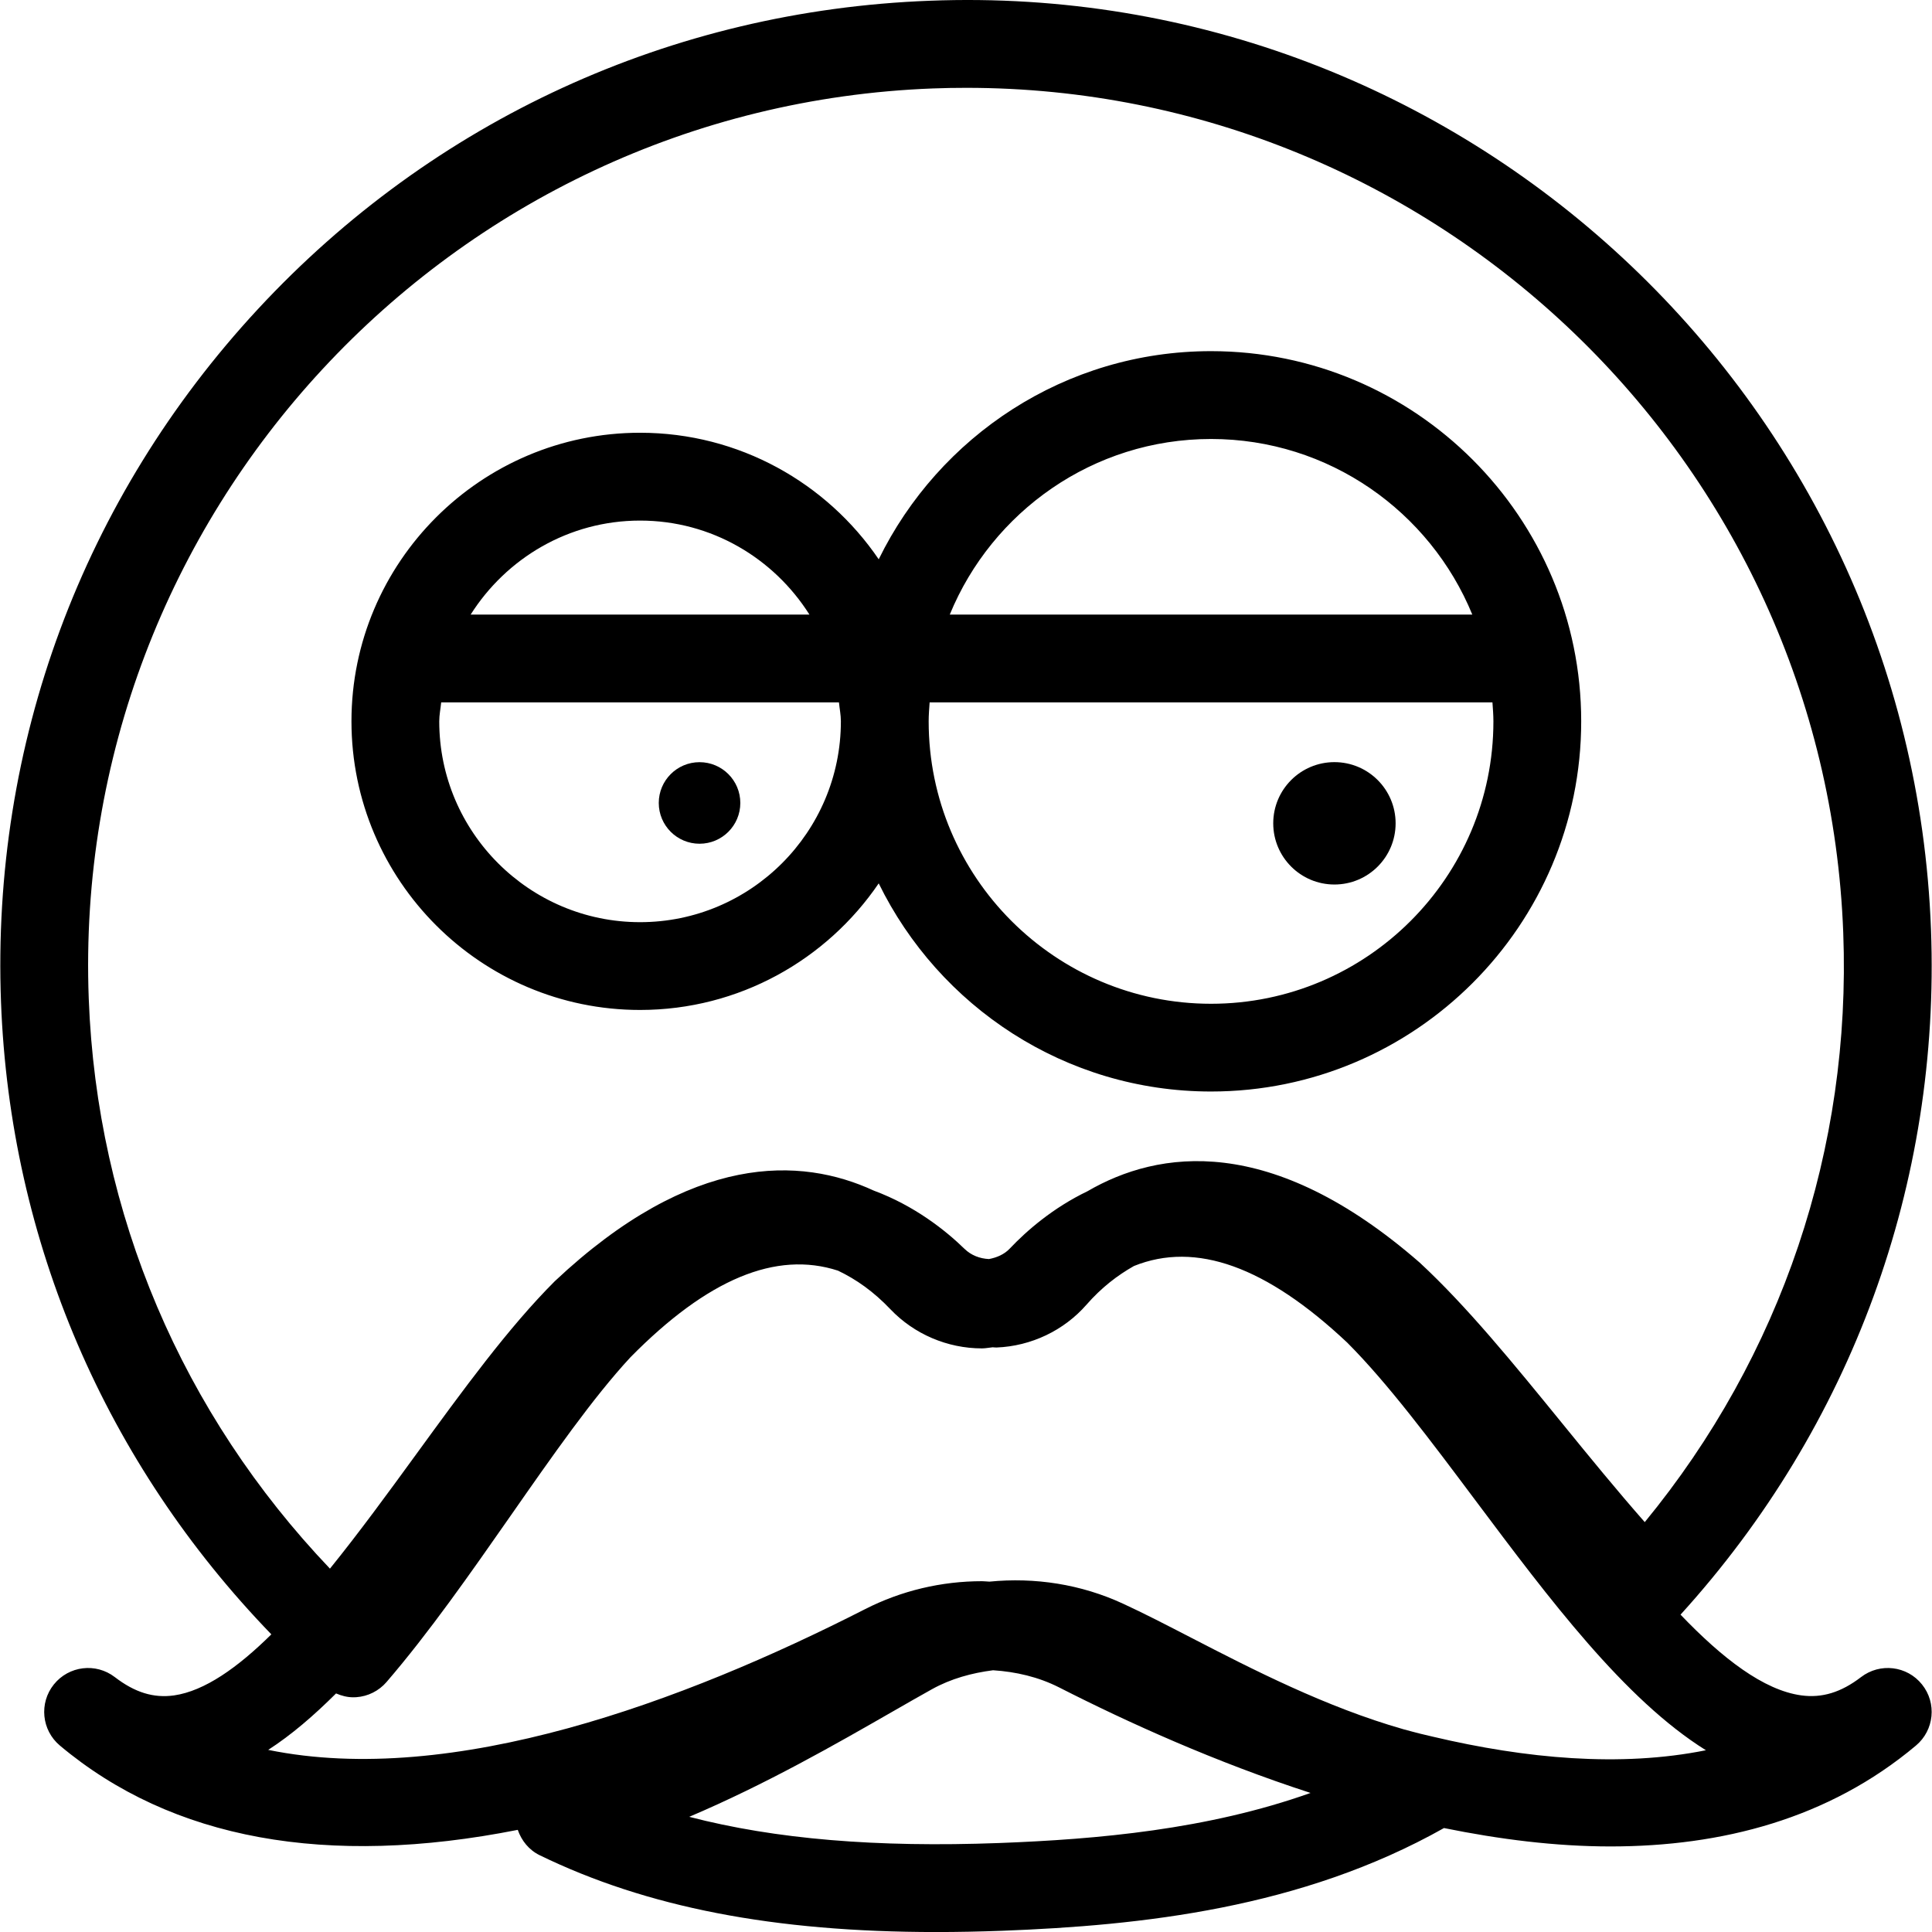 <?xml version="1.0" encoding="iso-8859-1"?>
<!-- Generator: Adobe Illustrator 18.0.0, SVG Export Plug-In . SVG Version: 6.00 Build 0)  -->
<!DOCTYPE svg PUBLIC "-//W3C//DTD SVG 1.1//EN" "http://www.w3.org/Graphics/SVG/1.1/DTD/svg11.dtd">
<svg version="1.1" id="Capa_1" xmlns="http://www.w3.org/2000/svg" xmlns:xlink="http://www.w3.org/1999/xlink" x="0px" y="0px"
	 viewBox="0 0 44.015 44.015" style="enable-background:new 0 0 44.015 44.015;" xml:space="preserve">
<g>
	<path d="M14.582,23.009c2.258,0,4.253-1.145,5.437-2.884c1.372,2.803,4.246,4.742,7.571,4.742c4.65,0,8.433-3.783,8.433-8.434
		c0-4.649-3.783-8.433-8.433-8.433c-3.325,0-6.198,1.939-7.571,4.742c-1.184-1.739-3.179-2.883-5.437-2.883
		c-3.625,0-6.575,2.949-6.575,6.574C8.008,20.06,10.957,23.009,14.582,23.009z M14.582,21.009c-2.522,0-4.575-2.053-4.575-4.575
		c0-0.148,0.03-0.288,0.044-0.433h9.062c0.014,0.145,0.044,0.284,0.044,0.433C19.157,18.956,17.105,21.009,14.582,21.009z
		 M27.59,22.868c-3.547,0-6.433-2.886-6.433-6.434c0-0.146,0.012-0.289,0.022-0.433h12.822c0.01,0.144,0.022,0.287,0.022,0.433
		C34.023,19.982,31.137,22.868,27.59,22.868z M27.59,10.001c2.686,0,4.99,1.656,5.952,4H21.638
		C22.6,11.658,24.904,10.001,27.59,10.001z M14.582,11.86c1.627,0,3.048,0.859,3.859,2.142h-7.719
		C11.534,12.719,12.956,11.86,14.582,11.86z"/>
	<circle cx="15.937" cy="18.293" r="0.929"/>
	<circle cx="30.401" cy="18.757" r="1.394"/>
	<path d="M43.787,38.375c-0.34-0.425-0.956-0.499-1.389-0.167c-0.455,0.349-0.89,0.481-1.363,0.416
		c-0.856-0.118-1.795-0.842-2.749-1.839c3.896-4.289,5.924-9.829,5.706-15.614C43.535,9.051,33.31-0.458,21.178,0.017
		C15.306,0.239,9.871,2.734,5.876,7.042c-3.996,4.31-6.074,9.916-5.853,15.789c0.206,5.46,2.39,10.506,6.159,14.403
		c-0.768,0.758-1.521,1.291-2.217,1.391C3.5,38.69,3.074,38.56,2.616,38.208c-0.432-0.332-1.047-0.258-1.389,0.167
		c-0.34,0.424-0.28,1.042,0.137,1.392c2.555,2.146,6.09,2.78,10.432,1.921c0.085,0.245,0.254,0.458,0.497,0.577
		c2.437,1.186,5.335,1.751,9.038,1.751c0.487,0,0.989-0.01,1.505-0.029c3.161-0.12,6.808-0.508,10.061-2.34
		c1.26,0.256,2.536,0.419,3.791,0.419c2.534,0,4.972-0.627,6.961-2.298C44.067,39.417,44.128,38.799,43.787,38.375z M2.022,22.755
		c-0.416-11.02,8.211-20.324,19.231-20.74c0.256-0.01,0.509-0.014,0.763-0.014c10.683,0,19.571,8.481,19.977,19.246
		c0.186,4.92-1.413,9.647-4.522,13.43c-0.631-0.717-1.264-1.492-1.88-2.249c-1.119-1.374-2.176-2.671-3.247-3.663
		c-3.392-2.956-5.953-2.565-7.569-1.626c-0.79,0.38-1.39,0.904-1.771,1.307c-0.126,0.133-0.294,0.204-0.473,0.238
		c-0.211-0.01-0.406-0.086-0.556-0.231c-0.436-0.425-1.143-0.985-2.07-1.329c-1.656-0.765-4.139-0.877-7.266,2.065
		c-1.056,1.056-2.083,2.467-3.17,3.96c-0.629,0.864-1.288,1.767-1.952,2.588C4.155,32.209,2.207,27.666,2.022,22.755z
		 M22.761,41.988c-2.792,0.104-5.097-0.087-7.059-0.597c1.751-0.744,3.352-1.662,4.636-2.399c0.319-0.183,0.617-0.354,0.892-0.507
		c0.435-0.242,0.911-0.371,1.394-0.433c0.519,0.034,1.033,0.151,1.507,0.392c1.568,0.799,3.56,1.7,5.726,2.403
		C27.509,41.682,25.007,41.903,22.761,41.988z M32.651,39.567c-0.099-0.022-0.197-0.045-0.296-0.07
		c-0.128-0.032-0.255-0.067-0.382-0.101c-1.769-0.505-3.446-1.368-4.835-2.085c-0.563-0.291-1.082-0.559-1.547-0.773
		c-0.962-0.447-2.018-0.607-3.05-0.505c-0.057-0.002-0.113-0.01-0.17-0.01c-0.917,0-1.834,0.213-2.669,0.64
		c-4.124,2.102-9.394,4.061-13.592,3.203c0.528-0.34,1.042-0.784,1.546-1.286c0.124,0.053,0.255,0.088,0.392,0.088
		c0.022,0,0.044-0.001,0.066-0.002c0.268-0.018,0.517-0.143,0.692-0.346c0.973-1.131,1.91-2.475,2.817-3.774
		c0.97-1.391,1.886-2.703,2.74-3.625c1.758-1.784,3.318-2.431,4.728-1.973c0.414,0.197,0.813,0.478,1.193,0.878
		c0.539,0.567,1.299,0.893,2.086,0.893c0.001,0,0.002,0,0.003,0c0.081,0,0.16-0.018,0.241-0.025c0.03,0,0.06,0.007,0.09,0.005
		c0.787-0.031,1.534-0.387,2.048-0.975c0.341-0.39,0.705-0.669,1.082-0.882c1.409-0.568,3.015,0.011,4.857,1.744
		c0.918,0.919,1.894,2.222,2.927,3.602c1.674,2.235,3.391,4.529,5.246,5.686C36.916,40.267,34.757,40.064,32.651,39.567z"/>
</g>
<g>
</g>
<g>
</g>
<g>
</g>
<g>
</g>
<g>
</g>
<g>
</g>
<g>
</g>
<g>
</g>
<g>
</g>
<g>
</g>
<g>
</g>
<g>
</g>
<g>
</g>
<g>
</g>
<g>
</g>
</svg>
